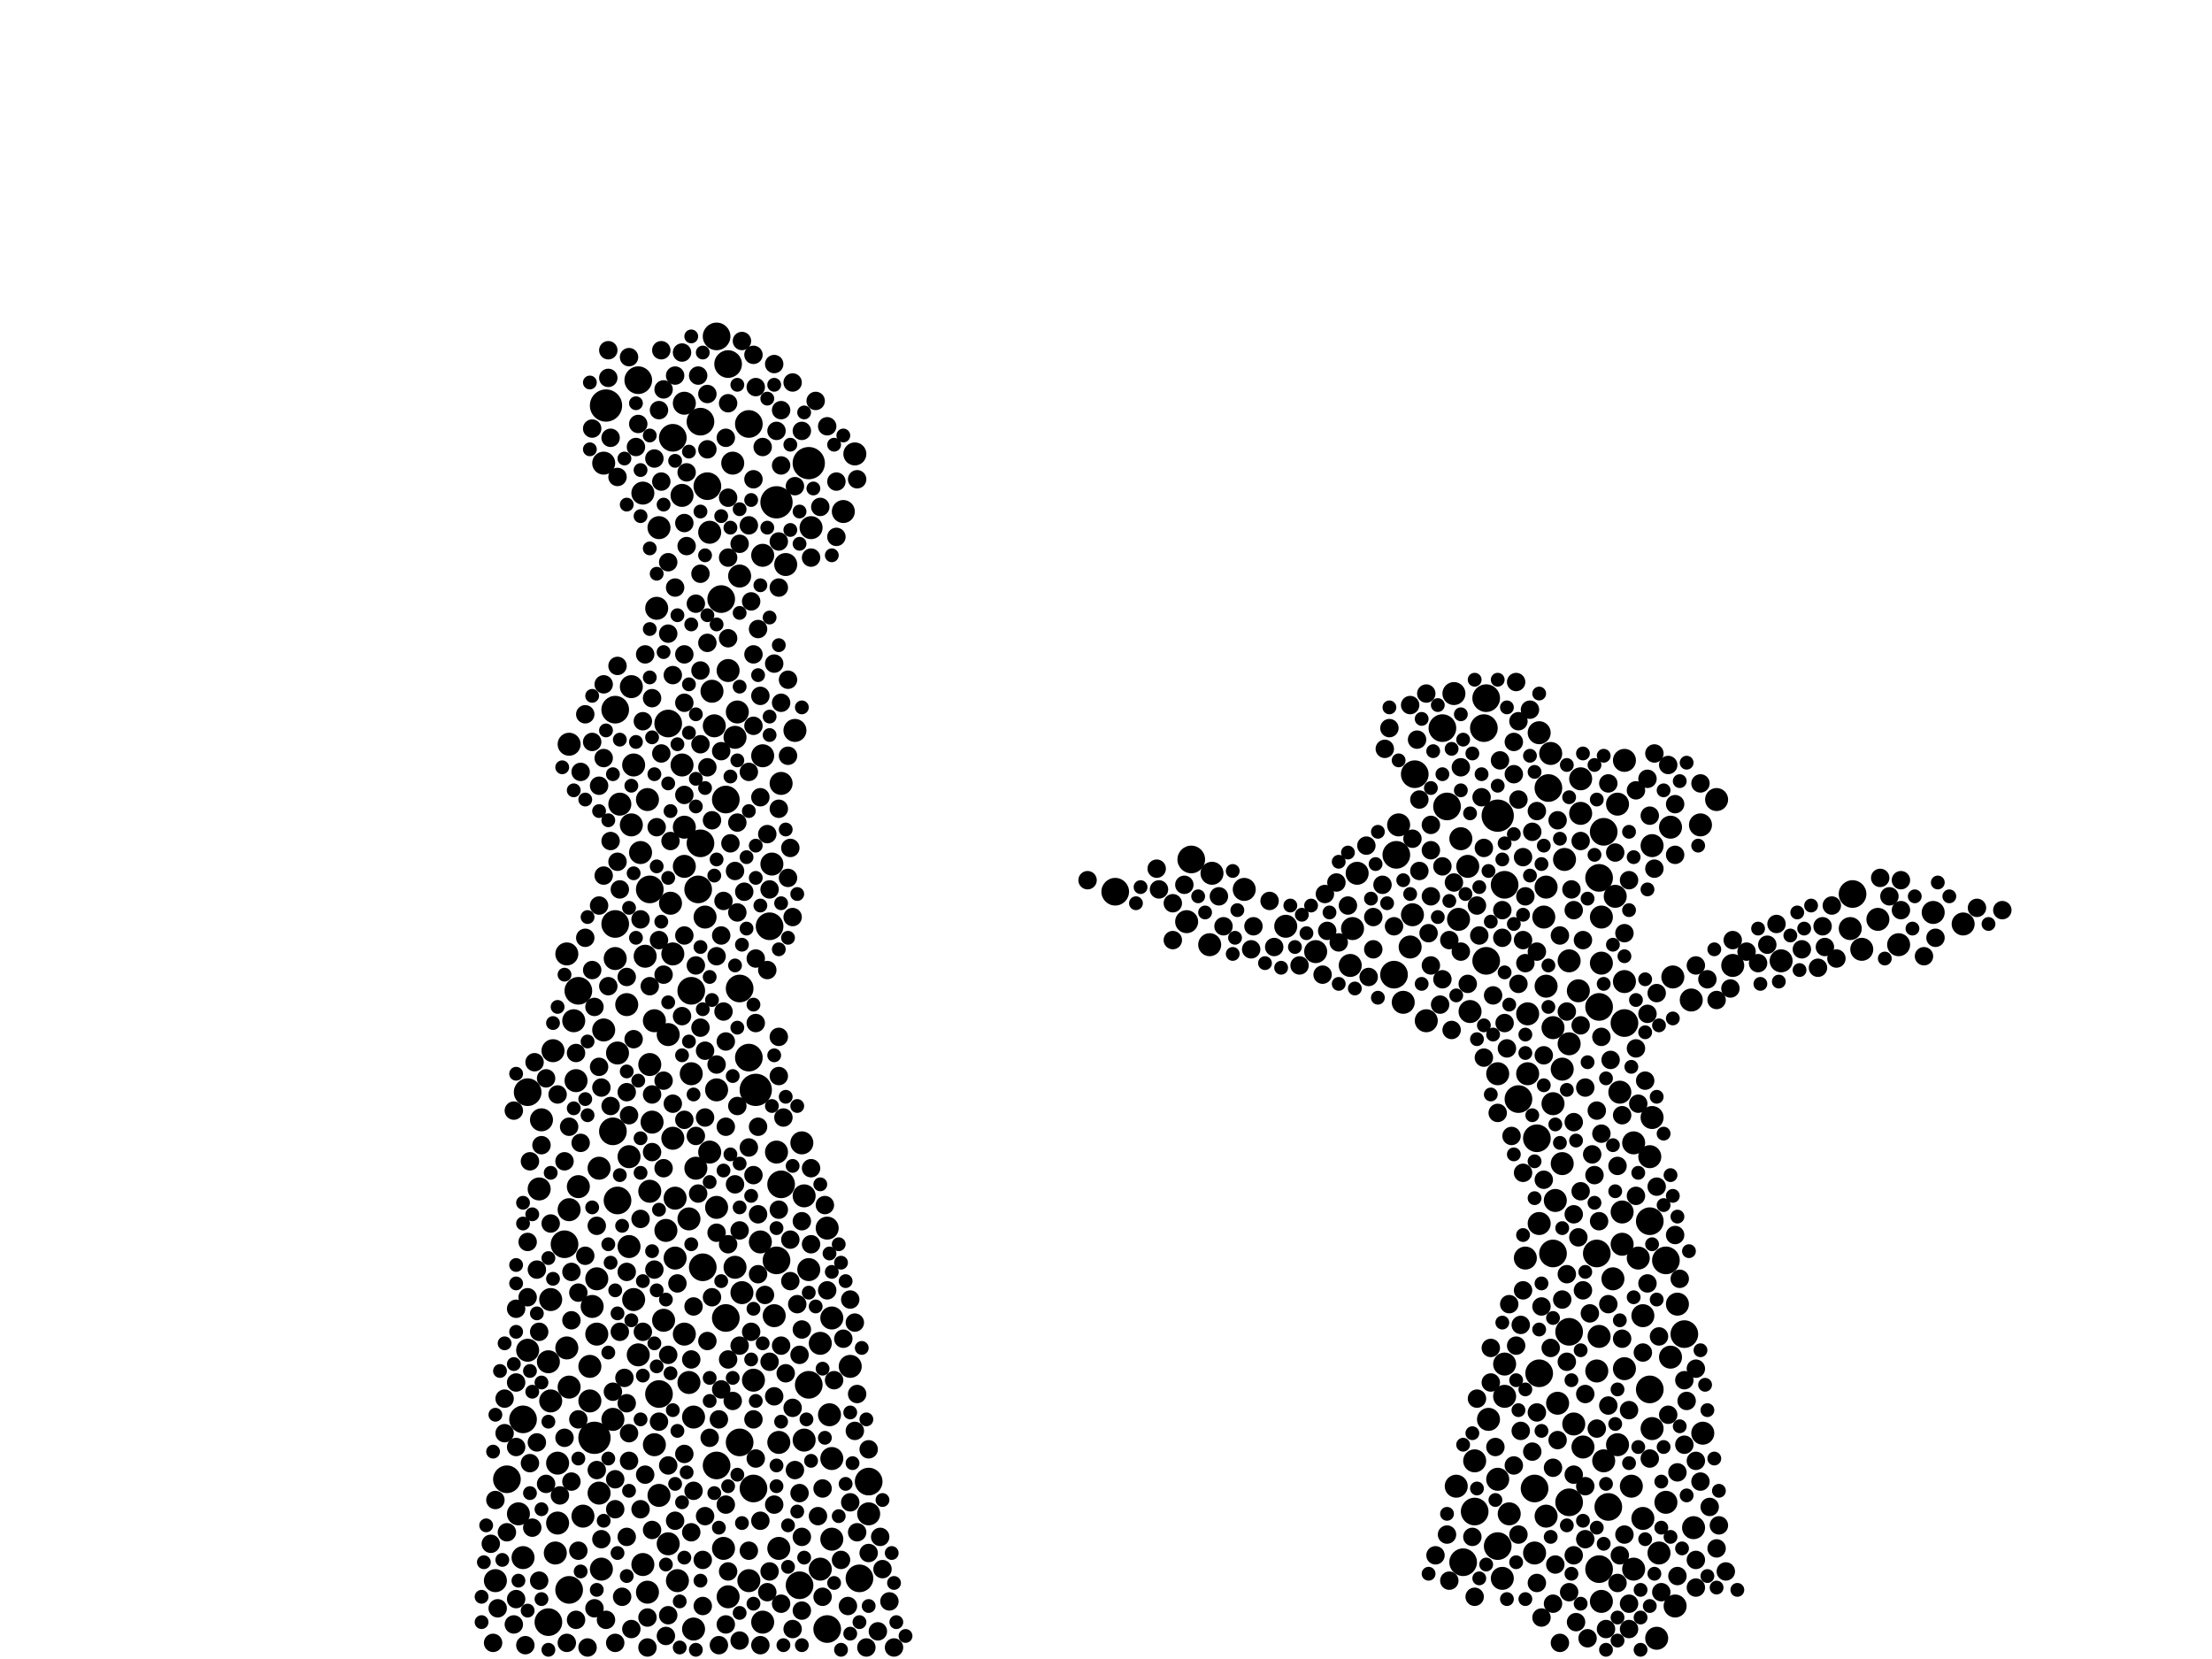 <?xml version="1.0" encoding="utf-8"?>
<svg xmlns="http://www.w3.org/2000/svg"
     xmlns:xlink="http://www.w3.org/1999/xlink" width="1920" height="1440" >

            <defs>
            <style type="text/css"><![CDATA[
circle {stroke: none;}
.c0 {fill: #000000;}
]]></style>
            </defs>
<rect x="0" y="0" width="1920" height="1440" fill="white"/>
<circle cx="1300" cy="708" r="14" class="c0"/>
<circle cx="674" cy="436" r="14" class="c0"/>
<circle cx="702" cy="402" r="14" class="c0"/>
<circle cx="516" cy="1248" r="14" class="c0"/>
<circle cx="526" cy="352" r="14" class="c0"/>
<circle cx="656" cy="946" r="14" class="c0"/>
<circle cx="1392" cy="722" r="12" class="c0"/>
<circle cx="630" cy="1144" r="12" class="c0"/>
<circle cx="1410" cy="888" r="12" class="c0"/>
<circle cx="440" cy="1284" r="12" class="c0"/>
<circle cx="622" cy="1272" r="12" class="c0"/>
<circle cx="534" cy="616" r="12" class="c0"/>
<circle cx="674" cy="1094" r="12" class="c0"/>
<circle cx="694" cy="1376" r="12" class="c0"/>
<circle cx="1270" cy="1356" r="12" class="c0"/>
<circle cx="608" cy="732" r="12" class="c0"/>
<circle cx="1432" cy="1060" r="12" class="c0"/>
<circle cx="702" cy="1202" r="12" class="c0"/>
<circle cx="494" cy="1380" r="12" class="c0"/>
<circle cx="626" cy="520" r="12" class="c0"/>
<circle cx="630" cy="694" r="12" class="c0"/>
<circle cx="554" cy="330" r="12" class="c0"/>
<circle cx="668" cy="804" r="12" class="c0"/>
<circle cx="1288" cy="632" r="12" class="c0"/>
<circle cx="476" cy="1408" r="12" class="c0"/>
<circle cx="678" cy="1028" r="12" class="c0"/>
<circle cx="458" cy="948" r="12" class="c0"/>
<circle cx="608" cy="366" r="12" class="c0"/>
<circle cx="572" cy="1210" r="12" class="c0"/>
<circle cx="1210" cy="846" r="12" class="c0"/>
<circle cx="1318" cy="954" r="12" class="c0"/>
<circle cx="454" cy="1232" r="12" class="c0"/>
<circle cx="746" cy="1370" r="12" class="c0"/>
<circle cx="534" cy="802" r="12" class="c0"/>
<circle cx="1290" cy="606" r="12" class="c0"/>
<circle cx="1388" cy="874" r="12" class="c0"/>
<circle cx="1228" cy="672" r="12" class="c0"/>
<circle cx="650" cy="918" r="12" class="c0"/>
<circle cx="1348" cy="1088" r="12" class="c0"/>
<circle cx="536" cy="1042" r="12" class="c0"/>
<circle cx="1462" cy="1158" r="12" class="c0"/>
<circle cx="1252" cy="632" r="12" class="c0"/>
<circle cx="1388" cy="1362" r="12" class="c0"/>
<circle cx="1388" cy="762" r="12" class="c0"/>
<circle cx="1300" cy="1342" r="12" class="c0"/>
<circle cx="642" cy="858" r="12" class="c0"/>
<circle cx="718" cy="1414" r="12" class="c0"/>
<circle cx="1290" cy="834" r="12" class="c0"/>
<circle cx="580" cy="628" r="12" class="c0"/>
<circle cx="490" cy="1080" r="12" class="c0"/>
<circle cx="1336" cy="1192" r="12" class="c0"/>
<circle cx="502" cy="860" r="12" class="c0"/>
<circle cx="1344" cy="684" r="12" class="c0"/>
<circle cx="1212" cy="742" r="12" class="c0"/>
<circle cx="1446" cy="1094" r="12" class="c0"/>
<circle cx="632" cy="316" r="12" class="c0"/>
<circle cx="1034" cy="746" r="12" class="c0"/>
<circle cx="1362" cy="1156" r="12" class="c0"/>
<circle cx="606" cy="772" r="12" class="c0"/>
<circle cx="564" cy="772" r="12" class="c0"/>
<circle cx="1432" cy="1206" r="12" class="c0"/>
<circle cx="1362" cy="1304" r="12" class="c0"/>
<circle cx="1280" cy="1312" r="12" class="c0"/>
<circle cx="614" cy="422" r="12" class="c0"/>
<circle cx="754" cy="1286" r="12" class="c0"/>
<circle cx="1334" cy="988" r="12" class="c0"/>
<circle cx="610" cy="1100" r="12" class="c0"/>
<circle cx="600" cy="860" r="12" class="c0"/>
<circle cx="1256" cy="700" r="12" class="c0"/>
<circle cx="1306" cy="768" r="12" class="c0"/>
<circle cx="968" cy="774" r="12" class="c0"/>
<circle cx="622" cy="292" r="12" class="c0"/>
<circle cx="1386" cy="1088" r="12" class="c0"/>
<circle cx="584" cy="380" r="12" class="c0"/>
<circle cx="532" cy="982" r="12" class="c0"/>
<circle cx="650" cy="368" r="12" class="c0"/>
<circle cx="1332" cy="1292" r="12" class="c0"/>
<circle cx="642" cy="1252" r="12" class="c0"/>
<circle cx="1396" cy="1308" r="12" class="c0"/>
<circle cx="654" cy="1292" r="12" class="c0"/>
<circle cx="1608" cy="776" r="12" class="c0"/>
<circle cx="1704" cy="802" r="10" class="c0"/>
<circle cx="1410" cy="1188" r="10" class="c0"/>
<circle cx="482" cy="1348" r="10" class="c0"/>
<circle cx="1388" cy="1160" r="10" class="c0"/>
<circle cx="1404" cy="1254" r="10" class="c0"/>
<circle cx="638" cy="640" r="10" class="c0"/>
<circle cx="568" cy="886" r="10" class="c0"/>
<circle cx="1142" cy="826" r="10" class="c0"/>
<circle cx="1386" cy="1190" r="10" class="c0"/>
<circle cx="544" cy="872" r="10" class="c0"/>
<circle cx="570" cy="528" r="10" class="c0"/>
<circle cx="1310" cy="1314" r="10" class="c0"/>
<circle cx="520" cy="1014" r="10" class="c0"/>
<circle cx="584" cy="988" r="10" class="c0"/>
<circle cx="732" cy="444" r="10" class="c0"/>
<circle cx="1280" cy="1268" r="10" class="c0"/>
<circle cx="548" cy="596" r="10" class="c0"/>
<circle cx="632" cy="1386" r="10" class="c0"/>
<circle cx="1116" cy="804" r="10" class="c0"/>
<circle cx="722" cy="1144" r="10" class="c0"/>
<circle cx="1342" cy="856" r="10" class="c0"/>
<circle cx="640" cy="618" r="10" class="c0"/>
<circle cx="1370" cy="860" r="10" class="c0"/>
<circle cx="638" cy="1100" r="10" class="c0"/>
<circle cx="1446" cy="1304" r="10" class="c0"/>
<circle cx="1352" cy="1218" r="10" class="c0"/>
<circle cx="1434" cy="1240" r="10" class="c0"/>
<circle cx="512" cy="1216" r="10" class="c0"/>
<circle cx="1490" cy="694" r="10" class="c0"/>
<circle cx="1300" cy="932" r="10" class="c0"/>
<circle cx="1648" cy="820" r="10" class="c0"/>
<circle cx="1174" cy="806" r="10" class="c0"/>
<circle cx="1172" cy="838" r="10" class="c0"/>
<circle cx="1292" cy="1232" r="10" class="c0"/>
<circle cx="454" cy="1352" r="10" class="c0"/>
<circle cx="494" cy="646" r="10" class="c0"/>
<circle cx="1434" cy="970" r="10" class="c0"/>
<circle cx="674" cy="1000" r="10" class="c0"/>
<circle cx="548" cy="716" r="10" class="c0"/>
<circle cx="742" cy="394" r="10" class="c0"/>
<circle cx="1348" cy="958" r="10" class="c0"/>
<circle cx="720" cy="1228" r="10" class="c0"/>
<circle cx="598" cy="1200" r="10" class="c0"/>
<circle cx="598" cy="1058" r="10" class="c0"/>
<circle cx="532" cy="1232" r="10" class="c0"/>
<circle cx="1390" cy="796" r="10" class="c0"/>
<circle cx="522" cy="1362" r="10" class="c0"/>
<circle cx="1504" cy="838" r="10" class="c0"/>
<circle cx="1434" cy="734" r="10" class="c0"/>
<circle cx="580" cy="1340" r="10" class="c0"/>
<circle cx="712" cy="1362" r="10" class="c0"/>
<circle cx="580" cy="898" r="10" class="c0"/>
<circle cx="1030" cy="800" r="10" class="c0"/>
<circle cx="1362" cy="906" r="10" class="c0"/>
<circle cx="704" cy="458" r="10" class="c0"/>
<circle cx="612" cy="796" r="10" class="c0"/>
<circle cx="1342" cy="1316" r="10" class="c0"/>
<circle cx="1274" cy="752" r="10" class="c0"/>
<circle cx="1214" cy="716" r="10" class="c0"/>
<circle cx="468" cy="1032" r="10" class="c0"/>
<circle cx="554" cy="1176" r="10" class="c0"/>
<circle cx="1422" cy="1092" r="10" class="c0"/>
<circle cx="1372" cy="676" r="10" class="c0"/>
<circle cx="536" cy="914" r="10" class="c0"/>
<circle cx="1616" cy="824" r="10" class="c0"/>
<circle cx="498" cy="886" r="10" class="c0"/>
<circle cx="632" cy="582" r="10" class="c0"/>
<circle cx="562" cy="1382" r="10" class="c0"/>
<circle cx="1238" cy="886" r="10" class="c0"/>
<circle cx="560" cy="830" r="10" class="c0"/>
<circle cx="602" cy="1230" r="10" class="c0"/>
<circle cx="558" cy="428" r="10" class="c0"/>
<circle cx="546" cy="1082" r="10" class="c0"/>
<circle cx="1418" cy="1362" r="10" class="c0"/>
<circle cx="1418" cy="992" r="10" class="c0"/>
<circle cx="478" cy="1128" r="10" class="c0"/>
<circle cx="670" cy="750" r="10" class="c0"/>
<circle cx="712" cy="1166" r="10" class="c0"/>
<circle cx="476" cy="1182" r="10" class="c0"/>
<circle cx="524" cy="402" r="10" class="c0"/>
<circle cx="458" cy="1172" r="10" class="c0"/>
<circle cx="1268" cy="728" r="10" class="c0"/>
<circle cx="1678" cy="792" r="10" class="c0"/>
<circle cx="1178" cy="758" r="10" class="c0"/>
<circle cx="534" cy="832" r="10" class="c0"/>
<circle cx="470" cy="972" r="10" class="c0"/>
<circle cx="1372" cy="706" r="10" class="c0"/>
<circle cx="698" cy="1250" r="10" class="c0"/>
<circle cx="738" cy="1186" r="10" class="c0"/>
<circle cx="644" cy="1122" r="10" class="c0"/>
<circle cx="1440" cy="1348" r="10" class="c0"/>
<circle cx="600" cy="932" r="10" class="c0"/>
<circle cx="1358" cy="746" r="10" class="c0"/>
<circle cx="1300" cy="1284" r="10" class="c0"/>
<circle cx="620" cy="630" r="10" class="c0"/>
<circle cx="594" cy="350" r="10" class="c0"/>
<circle cx="572" cy="458" r="10" class="c0"/>
<circle cx="1266" cy="798" r="10" class="c0"/>
<circle cx="1346" cy="654" r="10" class="c0"/>
<circle cx="1402" cy="778" r="10" class="c0"/>
<circle cx="1362" cy="834" r="10" class="c0"/>
<circle cx="1348" cy="892" r="10" class="c0"/>
<circle cx="1450" cy="1178" r="10" class="c0"/>
<circle cx="616" cy="1000" r="10" class="c0"/>
<circle cx="1408" cy="1080" r="10" class="c0"/>
<circle cx="1340" cy="796" r="10" class="c0"/>
<circle cx="642" cy="500" r="10" class="c0"/>
<circle cx="1226" cy="794" r="10" class="c0"/>
<circle cx="1546" cy="834" r="10" class="c0"/>
<circle cx="1050" cy="820" r="10" class="c0"/>
<circle cx="520" cy="1296" r="10" class="c0"/>
<circle cx="718" cy="1066" r="10" class="c0"/>
<circle cx="484" cy="1270" r="10" class="c0"/>
<circle cx="506" cy="1316" r="10" class="c0"/>
<circle cx="1408" cy="1052" r="10" class="c0"/>
<circle cx="1438" cy="1422" r="10" class="c0"/>
<circle cx="524" cy="894" r="10" class="c0"/>
<circle cx="1342" cy="770" r="10" class="c0"/>
<circle cx="662" cy="1408" r="10" class="c0"/>
<circle cx="604" cy="1014" r="10" class="c0"/>
<circle cx="1630" cy="798" r="10" class="c0"/>
<circle cx="594" cy="718" r="10" class="c0"/>
<circle cx="588" cy="1372" r="10" class="c0"/>
<circle cx="622" cy="1048" r="10" class="c0"/>
<circle cx="702" cy="1102" r="10" class="c0"/>
<circle cx="568" cy="1254" r="10" class="c0"/>
<circle cx="1332" cy="1348" r="10" class="c0"/>
<circle cx="1452" cy="848" r="10" class="c0"/>
<circle cx="1324" cy="1092" r="10" class="c0"/>
<circle cx="628" cy="1344" r="10" class="c0"/>
<circle cx="1470" cy="1326" r="10" class="c0"/>
<circle cx="654" cy="1198" r="10" class="c0"/>
<circle cx="1218" cy="870" r="10" class="c0"/>
<circle cx="1336" cy="636" r="10" class="c0"/>
<circle cx="662" cy="482" r="10" class="c0"/>
<circle cx="592" cy="664" r="10" class="c0"/>
<circle cx="586" cy="1092" r="10" class="c0"/>
<circle cx="1406" cy="948" r="10" class="c0"/>
<circle cx="556" cy="740" r="10" class="c0"/>
<circle cx="602" cy="1414" r="10" class="c0"/>
<circle cx="1390" cy="836" r="10" class="c0"/>
<circle cx="1454" cy="1394" r="10" class="c0"/>
<circle cx="698" cy="1038" r="10" class="c0"/>
<circle cx="1262" cy="602" r="10" class="c0"/>
<circle cx="1606" cy="806" r="10" class="c0"/>
<circle cx="546" cy="1004" r="10" class="c0"/>
<circle cx="678" cy="680" r="10" class="c0"/>
<circle cx="1080" cy="772" r="10" class="c0"/>
<circle cx="564" cy="1034" r="10" class="c0"/>
<circle cx="636" cy="402" r="10" class="c0"/>
<circle cx="1392" cy="1268" r="10" class="c0"/>
<circle cx="1468" cy="868" r="10" class="c0"/>
<circle cx="1306" cy="1184" r="10" class="c0"/>
<circle cx="550" cy="1128" r="10" class="c0"/>
<circle cx="1426" cy="1318" r="10" class="c0"/>
<circle cx="1450" cy="718" r="10" class="c0"/>
<circle cx="502" cy="1030" r="10" class="c0"/>
<circle cx="662" cy="656" r="10" class="c0"/>
<circle cx="1306" cy="1212" r="10" class="c0"/>
<circle cx="616" cy="462" r="10" class="c0"/>
<circle cx="618" cy="600" r="10" class="c0"/>
<circle cx="430" cy="1372" r="10" class="c0"/>
<circle cx="576" cy="1146" r="10" class="c0"/>
<circle cx="518" cy="1158" r="10" class="c0"/>
<circle cx="518" cy="1110" r="10" class="c0"/>
<circle cx="500" cy="938" r="10" class="c0"/>
<circle cx="492" cy="1170" r="10" class="c0"/>
<circle cx="572" cy="1298" r="10" class="c0"/>
<circle cx="594" cy="752" r="10" class="c0"/>
<circle cx="1304" cy="1370" r="10" class="c0"/>
<circle cx="676" cy="1252" r="10" class="c0"/>
<circle cx="1404" cy="698" r="10" class="c0"/>
<circle cx="1356" cy="928" r="10" class="c0"/>
<circle cx="676" cy="1344" r="10" class="c0"/>
<circle cx="1224" cy="822" r="10" class="c0"/>
<circle cx="1356" cy="1010" r="10" class="c0"/>
<circle cx="650" cy="1372" r="10" class="c0"/>
<circle cx="478" cy="1216" r="10" class="c0"/>
<circle cx="1410" cy="852" r="10" class="c0"/>
<circle cx="1366" cy="1236" r="10" class="c0"/>
<circle cx="1326" cy="880" r="10" class="c0"/>
<circle cx="1390" cy="1390" r="10" class="c0"/>
<circle cx="512" cy="1186" r="10" class="c0"/>
<circle cx="592" cy="430" r="10" class="c0"/>
<circle cx="494" cy="1204" r="10" class="c0"/>
<circle cx="1478" cy="1244" r="10" class="c0"/>
<circle cx="1350" cy="1042" r="10" class="c0"/>
<circle cx="564" cy="924" r="10" class="c0"/>
<circle cx="1264" cy="1290" r="10" class="c0"/>
<circle cx="1276" cy="878" r="10" class="c0"/>
<circle cx="660" cy="1078" r="10" class="c0"/>
<circle cx="1336" cy="1062" r="10" class="c0"/>
<circle cx="722" cy="1336" r="10" class="c0"/>
<circle cx="1326" cy="932" r="10" class="c0"/>
<circle cx="1400" cy="1110" r="10" class="c0"/>
<circle cx="582" cy="784" r="10" class="c0"/>
<circle cx="622" cy="946" r="10" class="c0"/>
<circle cx="594" cy="1158" r="10" class="c0"/>
<circle cx="450" cy="1314" r="10" class="c0"/>
<circle cx="1426" cy="1142" r="10" class="c0"/>
<circle cx="584" cy="828" r="10" class="c0"/>
<circle cx="562" cy="694" r="10" class="c0"/>
<circle cx="696" cy="992" r="10" class="c0"/>
<circle cx="492" cy="828" r="10" class="c0"/>
<circle cx="1476" cy="716" r="10" class="c0"/>
<circle cx="754" cy="1314" r="10" class="c0"/>
<circle cx="1410" cy="660" r="10" class="c0"/>
<circle cx="1052" cy="758" r="10" class="c0"/>
<circle cx="690" cy="634" r="10" class="c0"/>
<circle cx="682" cy="490" r="10" class="c0"/>
<circle cx="1456" cy="1132" r="10" class="c0"/>
<circle cx="722" cy="1266" r="10" class="c0"/>
<circle cx="514" cy="1134" r="10" class="c0"/>
<circle cx="1416" cy="1290" r="10" class="c0"/>
<circle cx="1432" cy="1004" r="10" class="c0"/>
<circle cx="1374" cy="1256" r="10" class="c0"/>
<circle cx="480" cy="912" r="10" class="c0"/>
<circle cx="566" cy="974" r="10" class="c0"/>
<circle cx="484" cy="1322" r="10" class="c0"/>
<circle cx="494" cy="1050" r="10" class="c0"/>
<circle cx="558" cy="1358" r="10" class="c0"/>
<circle cx="550" cy="664" r="10" class="c0"/>
<circle cx="538" cy="698" r="10" class="c0"/>
<circle cx="586" cy="1040" r="10" class="c0"/>
<circle cx="578" cy="1068" r="10" class="c0"/>
<circle cx="672" cy="1142" r="10" class="c0"/>
<circle cx="668" cy="1182" r="8" class="c0"/>
<circle cx="738" cy="1304" r="8" class="c0"/>
<circle cx="776" cy="1430" r="8" class="c0"/>
<circle cx="630" cy="1410" r="8" class="c0"/>
<circle cx="594" cy="690" r="8" class="c0"/>
<circle cx="1396" cy="680" r="8" class="c0"/>
<circle cx="546" cy="1268" r="8" class="c0"/>
<circle cx="1382" cy="1002" r="8" class="c0"/>
<circle cx="638" cy="756" r="8" class="c0"/>
<circle cx="1062" cy="804" r="8" class="c0"/>
<circle cx="1252" cy="850" r="8" class="c0"/>
<circle cx="1322" cy="744" r="8" class="c0"/>
<circle cx="524" cy="760" r="8" class="c0"/>
<circle cx="1448" cy="664" r="8" class="c0"/>
<circle cx="544" cy="1334" r="8" class="c0"/>
<circle cx="626" cy="812" r="8" class="c0"/>
<circle cx="736" cy="1394" r="8" class="c0"/>
<circle cx="1352" cy="712" r="8" class="c0"/>
<circle cx="1396" cy="1132" r="8" class="c0"/>
<circle cx="534" cy="1426" r="8" class="c0"/>
<circle cx="1366" cy="974" r="8" class="c0"/>
<circle cx="1334" cy="826" r="8" class="c0"/>
<circle cx="1404" cy="1012" r="8" class="c0"/>
<circle cx="580" cy="1272" r="8" class="c0"/>
<circle cx="1376" cy="944" r="8" class="c0"/>
<circle cx="690" cy="1276" r="8" class="c0"/>
<circle cx="1432" cy="708" r="8" class="c0"/>
<circle cx="688" cy="796" r="8" class="c0"/>
<circle cx="514" cy="842" r="8" class="c0"/>
<circle cx="1006" cy="772" r="8" class="c0"/>
<circle cx="520" cy="682" r="8" class="c0"/>
<circle cx="766" cy="1362" r="8" class="c0"/>
<circle cx="622" cy="924" r="8" class="c0"/>
<circle cx="660" cy="604" r="8" class="c0"/>
<circle cx="600" cy="1330" r="8" class="c0"/>
<circle cx="516" cy="1396" r="8" class="c0"/>
<circle cx="692" cy="1132" r="8" class="c0"/>
<circle cx="530" cy="730" r="8" class="c0"/>
<circle cx="566" cy="1000" r="8" class="c0"/>
<circle cx="1320" cy="1150" r="8" class="c0"/>
<circle cx="686" cy="1076" r="8" class="c0"/>
<circle cx="1378" cy="1422" r="8" class="c0"/>
<circle cx="1028" cy="768" r="8" class="c0"/>
<circle cx="654" cy="568" r="8" class="c0"/>
<circle cx="662" cy="388" r="8" class="c0"/>
<circle cx="718" cy="1120" r="8" class="c0"/>
<circle cx="568" cy="1102" r="8" class="c0"/>
<circle cx="1230" cy="642" r="8" class="c0"/>
<circle cx="1162" cy="818" r="8" class="c0"/>
<circle cx="622" cy="1070" r="8" class="c0"/>
<circle cx="1316" cy="592" r="8" class="c0"/>
<circle cx="1394" cy="1414" r="8" class="c0"/>
<circle cx="448" cy="1136" r="8" class="c0"/>
<circle cx="1338" cy="1134" r="8" class="c0"/>
<circle cx="1396" cy="1220" r="8" class="c0"/>
<circle cx="1408" cy="1162" r="8" class="c0"/>
<circle cx="534" cy="1310" r="8" class="c0"/>
<circle cx="1306" cy="888" r="8" class="c0"/>
<circle cx="1430" cy="1114" r="8" class="c0"/>
<circle cx="1414" cy="1392" r="8" class="c0"/>
<circle cx="688" cy="1414" r="8" class="c0"/>
<circle cx="762" cy="1416" r="8" class="c0"/>
<circle cx="1670" cy="830" r="8" class="c0"/>
<circle cx="652" cy="1156" r="8" class="c0"/>
<circle cx="524" cy="658" r="8" class="c0"/>
<circle cx="1314" cy="644" r="8" class="c0"/>
<circle cx="544" cy="1104" r="8" class="c0"/>
<circle cx="1454" cy="698" r="8" class="c0"/>
<circle cx="1414" cy="764" r="8" class="c0"/>
<circle cx="1454" cy="1072" r="8" class="c0"/>
<circle cx="630" cy="978" r="8" class="c0"/>
<circle cx="764" cy="1334" r="8" class="c0"/>
<circle cx="1316" cy="1168" r="8" class="c0"/>
<circle cx="508" cy="814" r="8" class="c0"/>
<circle cx="684" cy="590" r="8" class="c0"/>
<circle cx="458" cy="1126" r="8" class="c0"/>
<circle cx="496" cy="1286" r="8" class="c0"/>
<circle cx="560" cy="568" r="8" class="c0"/>
<circle cx="1330" cy="722" r="8" class="c0"/>
<circle cx="580" cy="1402" r="8" class="c0"/>
<circle cx="496" cy="1146" r="8" class="c0"/>
<circle cx="652" cy="522" r="8" class="c0"/>
<circle cx="1398" cy="920" r="8" class="c0"/>
<circle cx="614" cy="666" r="8" class="c0"/>
<circle cx="578" cy="1420" r="8" class="c0"/>
<circle cx="678" cy="356" r="8" class="c0"/>
<circle cx="1318" cy="626" r="8" class="c0"/>
<circle cx="490" cy="1008" r="8" class="c0"/>
<circle cx="1406" cy="1350" r="8" class="c0"/>
<circle cx="656" cy="888" r="8" class="c0"/>
<circle cx="630" cy="904" r="8" class="c0"/>
<circle cx="666" cy="724" r="8" class="c0"/>
<circle cx="1150" cy="776" r="8" class="c0"/>
<circle cx="1318" cy="854" r="8" class="c0"/>
<circle cx="1366" cy="790" r="8" class="c0"/>
<circle cx="1498" cy="1364" r="8" class="c0"/>
<circle cx="650" cy="456" r="8" class="c0"/>
<circle cx="1462" cy="1254" r="8" class="c0"/>
<circle cx="558" cy="626" r="8" class="c0"/>
<circle cx="530" cy="380" r="8" class="c0"/>
<circle cx="1420" cy="910" r="8" class="c0"/>
<circle cx="632" cy="484" r="8" class="c0"/>
<circle cx="1436" cy="754" r="8" class="c0"/>
<circle cx="676" cy="1050" r="8" class="c0"/>
<circle cx="1430" cy="880" r="8" class="c0"/>
<circle cx="494" cy="978" r="8" class="c0"/>
<circle cx="568" cy="398" r="8" class="c0"/>
<circle cx="558" cy="1156" r="8" class="c0"/>
<circle cx="602" cy="1294" r="8" class="c0"/>
<circle cx="510" cy="1430" r="8" class="c0"/>
<circle cx="1476" cy="1286" r="8" class="c0"/>
<circle cx="1410" cy="810" r="8" class="c0"/>
<circle cx="1350" cy="1358" r="8" class="c0"/>
<circle cx="544" cy="1218" r="8" class="c0"/>
<circle cx="1432" cy="1266" r="8" class="c0"/>
<circle cx="1472" cy="838" r="8" class="c0"/>
<circle cx="1356" cy="1128" r="8" class="c0"/>
<circle cx="1472" cy="1378" r="8" class="c0"/>
<circle cx="1188" cy="848" r="8" class="c0"/>
<circle cx="1408" cy="968" r="8" class="c0"/>
<circle cx="696" cy="1154" r="8" class="c0"/>
<circle cx="604" cy="524" r="8" class="c0"/>
<circle cx="1366" cy="1280" r="8" class="c0"/>
<circle cx="1376" cy="1336" r="8" class="c0"/>
<circle cx="668" cy="1364" r="8" class="c0"/>
<circle cx="626" cy="1206" r="8" class="c0"/>
<circle cx="1260" cy="894" r="8" class="c0"/>
<circle cx="710" cy="1316" r="8" class="c0"/>
<circle cx="1360" cy="1182" r="8" class="c0"/>
<circle cx="596" cy="474" r="8" class="c0"/>
<circle cx="1224" cy="612" r="8" class="c0"/>
<circle cx="608" cy="892" r="8" class="c0"/>
<circle cx="1362" cy="1382" r="8" class="c0"/>
<circle cx="500" cy="914" r="8" class="c0"/>
<circle cx="1526" cy="836" r="8" class="c0"/>
<circle cx="508" cy="1090" r="8" class="c0"/>
<circle cx="572" cy="1234" r="8" class="c0"/>
<circle cx="438" cy="1214" r="8" class="c0"/>
<circle cx="1346" cy="1170" r="8" class="c0"/>
<circle cx="574" cy="304" r="8" class="c0"/>
<circle cx="1314" cy="1272" r="8" class="c0"/>
<circle cx="614" cy="342" r="8" class="c0"/>
<circle cx="478" cy="1062" r="8" class="c0"/>
<circle cx="1268" cy="666" r="8" class="c0"/>
<circle cx="658" cy="1054" r="8" class="c0"/>
<circle cx="772" cy="1390" r="8" class="c0"/>
<circle cx="1372" cy="730" r="8" class="c0"/>
<circle cx="1200" cy="768" r="8" class="c0"/>
<circle cx="1286" cy="692" r="8" class="c0"/>
<circle cx="634" cy="732" r="8" class="c0"/>
<circle cx="1278" cy="1334" r="8" class="c0"/>
<circle cx="1438" cy="1030" r="8" class="c0"/>
<circle cx="542" cy="1196" r="8" class="c0"/>
<circle cx="1354" cy="1426" r="8" class="c0"/>
<circle cx="696" cy="374" r="8" class="c0"/>
<circle cx="490" cy="1248" r="8" class="c0"/>
<circle cx="1256" cy="1332" r="8" class="c0"/>
<circle cx="704" cy="1014" r="8" class="c0"/>
<circle cx="624" cy="1428" r="8" class="c0"/>
<circle cx="672" cy="1212" r="8" class="c0"/>
<circle cx="618" cy="712" r="8" class="c0"/>
<circle cx="1384" cy="1020" r="8" class="c0"/>
<circle cx="538" cy="1156" r="8" class="c0"/>
<circle cx="1192" cy="796" r="8" class="c0"/>
<circle cx="632" cy="1180" r="8" class="c0"/>
<circle cx="1232" cy="694" r="8" class="c0"/>
<circle cx="744" cy="1330" r="8" class="c0"/>
<circle cx="1348" cy="1274" r="8" class="c0"/>
<circle cx="1128" cy="838" r="8" class="c0"/>
<circle cx="1202" cy="650" r="8" class="c0"/>
<circle cx="594" cy="610" r="8" class="c0"/>
<circle cx="552" cy="388" r="8" class="c0"/>
<circle cx="474" cy="1288" r="8" class="c0"/>
<circle cx="528" cy="328" r="8" class="c0"/>
<circle cx="432" cy="1396" r="8" class="c0"/>
<circle cx="1088" cy="804" r="8" class="c0"/>
<circle cx="650" cy="996" r="8" class="c0"/>
<circle cx="1300" cy="966" r="8" class="c0"/>
<circle cx="638" cy="1028" r="8" class="c0"/>
<circle cx="656" cy="336" r="8" class="c0"/>
<circle cx="562" cy="1404" r="8" class="c0"/>
<circle cx="594" cy="1262" r="8" class="c0"/>
<circle cx="1242" cy="738" r="8" class="c0"/>
<circle cx="660" cy="1320" r="8" class="c0"/>
<circle cx="1436" cy="654" r="8" class="c0"/>
<circle cx="752" cy="1430" r="8" class="c0"/>
<circle cx="712" cy="440" r="8" class="c0"/>
<circle cx="600" cy="1180" r="8" class="c0"/>
<circle cx="726" cy="466" r="8" class="c0"/>
<circle cx="694" cy="1296" r="8" class="c0"/>
<circle cx="1304" cy="814" r="8" class="c0"/>
<circle cx="566" cy="606" r="8" class="c0"/>
<circle cx="1462" cy="1198" r="8" class="c0"/>
<circle cx="1186" cy="734" r="8" class="c0"/>
<circle cx="744" cy="1210" r="8" class="c0"/>
<circle cx="690" cy="422" r="8" class="c0"/>
<circle cx="640" cy="792" r="8" class="c0"/>
<circle cx="1338" cy="1404" r="8" class="c0"/>
<circle cx="540" cy="1386" r="8" class="c0"/>
<circle cx="556" cy="1058" r="8" class="c0"/>
<circle cx="596" cy="410" r="8" class="c0"/>
<circle cx="502" cy="1122" r="8" class="c0"/>
<circle cx="1632" cy="762" r="8" class="c0"/>
<circle cx="584" cy="586" r="8" class="c0"/>
<circle cx="440" cy="1330" r="8" class="c0"/>
<circle cx="1160" cy="766" r="8" class="c0"/>
<circle cx="630" cy="1306" r="8" class="c0"/>
<circle cx="522" cy="944" r="8" class="c0"/>
<circle cx="1354" cy="812" r="8" class="c0"/>
<circle cx="428" cy="1426" r="8" class="c0"/>
<circle cx="1210" cy="804" r="8" class="c0"/>
<circle cx="538" cy="772" r="8" class="c0"/>
<circle cx="614" cy="558" r="8" class="c0"/>
<circle cx="714" cy="1292" r="8" class="c0"/>
<circle cx="572" cy="816" r="8" class="c0"/>
<circle cx="628" cy="878" r="8" class="c0"/>
<circle cx="640" cy="714" r="8" class="c0"/>
<circle cx="508" cy="620" r="8" class="c0"/>
<circle cx="1582" cy="804" r="8" class="c0"/>
<circle cx="1594" cy="832" r="8" class="c0"/>
<circle cx="1366" cy="1054" r="8" class="c0"/>
<circle cx="1340" cy="1024" r="8" class="c0"/>
<circle cx="1322" cy="816" r="8" class="c0"/>
<circle cx="1302" cy="660" r="8" class="c0"/>
<circle cx="1376" cy="1210" r="8" class="c0"/>
<circle cx="582" cy="730" r="8" class="c0"/>
<circle cx="1390" cy="900" r="8" class="c0"/>
<circle cx="1476" cy="680" r="8" class="c0"/>
<circle cx="470" cy="994" r="8" class="c0"/>
<circle cx="570" cy="718" r="8" class="c0"/>
<circle cx="1288" cy="918" r="8" class="c0"/>
<circle cx="1242" cy="778" r="8" class="c0"/>
<circle cx="606" cy="326" r="8" class="c0"/>
<circle cx="448" cy="1200" r="8" class="c0"/>
<circle cx="654" cy="1232" r="8" class="c0"/>
<circle cx="718" cy="370" r="8" class="c0"/>
<circle cx="704" cy="1080" r="8" class="c0"/>
<circle cx="1372" cy="1034" r="8" class="c0"/>
<circle cx="754" cy="1258" r="8" class="c0"/>
<circle cx="1542" cy="802" r="8" class="c0"/>
<circle cx="732" cy="1162" r="8" class="c0"/>
<circle cx="622" cy="830" r="8" class="c0"/>
<circle cx="632" cy="1080" r="8" class="c0"/>
<circle cx="500" cy="1406" r="8" class="c0"/>
<circle cx="448" cy="1388" r="8" class="c0"/>
<circle cx="668" cy="772" r="8" class="c0"/>
<circle cx="1410" cy="1332" r="8" class="c0"/>
<circle cx="1294" cy="1170" r="8" class="c0"/>
<circle cx="1430" cy="676" r="8" class="c0"/>
<circle cx="1650" cy="790" r="8" class="c0"/>
<circle cx="1442" cy="1382" r="8" class="c0"/>
<circle cx="726" cy="418" r="8" class="c0"/>
<circle cx="606" cy="1036" r="8" class="c0"/>
<circle cx="430" cy="1302" r="8" class="c0"/>
<circle cx="1250" cy="872" r="8" class="c0"/>
<circle cx="448" cy="1256" r="8" class="c0"/>
<circle cx="676" cy="900" r="8" class="c0"/>
<circle cx="502" cy="1346" r="8" class="c0"/>
<circle cx="564" cy="856" r="8" class="c0"/>
<circle cx="688" cy="332" r="8" class="c0"/>
<circle cx="1516" cy="826" r="8" class="c0"/>
<circle cx="704" cy="484" r="8" class="c0"/>
<circle cx="1404" cy="1374" r="8" class="c0"/>
<circle cx="686" cy="736" r="8" class="c0"/>
<circle cx="468" cy="1372" r="8" class="c0"/>
<circle cx="1252" cy="752" r="8" class="c0"/>
<circle cx="536" cy="748" r="8" class="c0"/>
<circle cx="1240" cy="810" r="8" class="c0"/>
<circle cx="594" cy="568" r="8" class="c0"/>
<circle cx="580" cy="550" r="8" class="c0"/>
<circle cx="632" cy="432" r="8" class="c0"/>
<circle cx="1058" cy="778" r="8" class="c0"/>
<circle cx="1440" cy="1160" r="8" class="c0"/>
<circle cx="1106" cy="822" r="8" class="c0"/>
<circle cx="1414" cy="1224" r="8" class="c0"/>
<circle cx="610" cy="1394" r="8" class="c0"/>
<circle cx="1448" cy="1228" r="8" class="c0"/>
<circle cx="1372" cy="890" r="8" class="c0"/>
<circle cx="626" cy="652" r="8" class="c0"/>
<circle cx="586" cy="1320" r="8" class="c0"/>
<circle cx="664" cy="1124" r="8" class="c0"/>
<circle cx="572" cy="356" r="8" class="c0"/>
<circle cx="1402" cy="740" r="8" class="c0"/>
<circle cx="594" cy="454" r="8" class="c0"/>
<circle cx="1322" cy="1018" r="8" class="c0"/>
<circle cx="1360" cy="1106" r="8" class="c0"/>
<circle cx="1388" cy="1060" r="8" class="c0"/>
<circle cx="1414" cy="1414" r="8" class="c0"/>
<circle cx="742" cy="1242" r="8" class="c0"/>
<circle cx="576" cy="1014" r="8" class="c0"/>
<circle cx="458" cy="1078" r="8" class="c0"/>
<circle cx="680" cy="970" r="8" class="c0"/>
<circle cx="588" cy="1114" r="8" class="c0"/>
<circle cx="1262" cy="766" r="8" class="c0"/>
<circle cx="1018" cy="784" r="8" class="c0"/>
<circle cx="632" cy="350" r="8" class="c0"/>
<circle cx="646" cy="774" r="8" class="c0"/>
<circle cx="1152" cy="808" r="8" class="c0"/>
<circle cx="574" cy="654" r="8" class="c0"/>
<circle cx="614" cy="390" r="8" class="c0"/>
<circle cx="672" cy="1306" r="8" class="c0"/>
<circle cx="650" cy="670" r="8" class="c0"/>
<circle cx="688" cy="1222" r="8" class="c0"/>
<circle cx="550" cy="902" r="8" class="c0"/>
<circle cx="1380" cy="1140" r="8" class="c0"/>
<circle cx="1374" cy="1120" r="8" class="c0"/>
<circle cx="1296" cy="864" r="8" class="c0"/>
<circle cx="1680" cy="814" r="8" class="c0"/>
<circle cx="546" cy="1244" r="8" class="c0"/>
<circle cx="524" cy="594" r="8" class="c0"/>
<circle cx="1018" cy="816" r="8" class="c0"/>
<circle cx="612" cy="912" r="8" class="c0"/>
<circle cx="592" cy="306" r="8" class="c0"/>
<circle cx="528" cy="856" r="8" class="c0"/>
<circle cx="1650" cy="764" r="8" class="c0"/>
<circle cx="1578" cy="840" r="8" class="c0"/>
<circle cx="1102" cy="782" r="8" class="c0"/>
<circle cx="654" cy="416" r="8" class="c0"/>
<circle cx="1312" cy="986" r="8" class="c0"/>
<circle cx="1348" cy="1392" r="8" class="c0"/>
<circle cx="1282" cy="786" r="8" class="c0"/>
<circle cx="1564" cy="824" r="8" class="c0"/>
<circle cx="658" cy="546" r="8" class="c0"/>
<circle cx="1422" cy="958" r="8" class="c0"/>
<circle cx="594" cy="812" r="8" class="c0"/>
<circle cx="1238" cy="602" r="8" class="c0"/>
<circle cx="504" cy="992" r="8" class="c0"/>
<circle cx="1390" cy="984" r="8" class="c0"/>
<circle cx="1482" cy="850" r="8" class="c0"/>
<circle cx="1368" cy="1408" r="8" class="c0"/>
<circle cx="724" cy="1198" r="8" class="c0"/>
<circle cx="656" cy="832" r="8" class="c0"/>
<circle cx="678" cy="1392" r="8" class="c0"/>
<circle cx="1484" cy="1308" r="8" class="c0"/>
<circle cx="694" cy="1176" r="8" class="c0"/>
<circle cx="696" cy="1334" r="8" class="c0"/>
<circle cx="492" cy="1426" r="8" class="c0"/>
<circle cx="944" cy="764" r="8" class="c0"/>
<circle cx="514" cy="644" r="8" class="c0"/>
<circle cx="584" cy="958" r="8" class="c0"/>
<circle cx="1472" cy="1268" r="8" class="c0"/>
<circle cx="518" cy="1064" r="8" class="c0"/>
<circle cx="520" cy="786" r="8" class="c0"/>
<circle cx="660" cy="692" r="8" class="c0"/>
<circle cx="466" cy="1102" r="8" class="c0"/>
<circle cx="556" cy="1310" r="8" class="c0"/>
<circle cx="1438" cy="862" r="8" class="c0"/>
<circle cx="544" cy="948" r="8" class="c0"/>
<circle cx="1282" cy="1214" r="8" class="c0"/>
<circle cx="1170" cy="786" r="8" class="c0"/>
<circle cx="1086" cy="824" r="8" class="c0"/>
<circle cx="426" cy="1340" r="8" class="c0"/>
<circle cx="1274" cy="854" r="8" class="c0"/>
<circle cx="1366" cy="1350" r="8" class="c0"/>
<circle cx="716" cy="1046" r="8" class="c0"/>
<circle cx="580" cy="1176" r="8" class="c0"/>
<circle cx="514" cy="372" r="8" class="c0"/>
<circle cx="1534" cy="820" r="8" class="c0"/>
<circle cx="456" cy="1428" r="8" class="c0"/>
<circle cx="1334" cy="1374" r="8" class="c0"/>
<circle cx="1192" cy="824" r="8" class="c0"/>
<circle cx="674" cy="374" r="8" class="c0"/>
<circle cx="1242" cy="838" r="8" class="c0"/>
<circle cx="738" cy="1128" r="8" class="c0"/>
<circle cx="534" cy="1284" r="8" class="c0"/>
<circle cx="650" cy="1346" r="8" class="c0"/>
<circle cx="536" cy="578" r="8" class="c0"/>
<circle cx="1340" cy="916" r="8" class="c0"/>
<circle cx="1288" cy="736" r="8" class="c0"/>
<circle cx="654" cy="308" r="8" class="c0"/>
<circle cx="612" cy="970" r="8" class="c0"/>
<circle cx="1456" cy="1368" r="8" class="c0"/>
<circle cx="586" cy="326" r="8" class="c0"/>
<circle cx="730" cy="1354" r="8" class="c0"/>
<circle cx="678" cy="610" r="8" class="c0"/>
<circle cx="1258" cy="1372" r="8" class="c0"/>
<circle cx="1386" cy="964" r="8" class="c0"/>
<circle cx="548" cy="1414" r="8" class="c0"/>
<circle cx="466" cy="1252" r="8" class="c0"/>
<circle cx="566" cy="950" r="8" class="c0"/>
<circle cx="1318" cy="1332" r="8" class="c0"/>
<circle cx="708" cy="348" r="8" class="c0"/>
<circle cx="1324" cy="836" r="8" class="c0"/>
<circle cx="628" cy="782" r="8" class="c0"/>
<circle cx="632" cy="1364" r="8" class="c0"/>
<circle cx="754" cy="1348" r="8" class="c0"/>
<circle cx="528" cy="304" r="8" class="c0"/>
<circle cx="1308" cy="910" r="8" class="c0"/>
<circle cx="1456" cy="1278" r="8" class="c0"/>
<circle cx="604" cy="838" r="8" class="c0"/>
<circle cx="586" cy="510" r="8" class="c0"/>
<circle cx="608" cy="582" r="8" class="c0"/>
<circle cx="1334" cy="1226" r="8" class="c0"/>
<circle cx="608" cy="498" r="8" class="c0"/>
<circle cx="618" cy="1126" r="8" class="c0"/>
<circle cx="642" cy="1068" r="8" class="c0"/>
<circle cx="484" cy="950" r="8" class="c0"/>
<circle cx="1490" cy="1344" r="8" class="c0"/>
<circle cx="566" cy="1328" r="8" class="c0"/>
<circle cx="1206" cy="632" r="8" class="c0"/>
<circle cx="468" cy="1156" r="8" class="c0"/>
<circle cx="1374" cy="816" r="8" class="c0"/>
<circle cx="676" cy="470" r="8" class="c0"/>
<circle cx="602" cy="1134" r="8" class="c0"/>
<circle cx="1322" cy="1120" r="8" class="c0"/>
<circle cx="1246" cy="1350" r="8" class="c0"/>
<circle cx="642" cy="1168" r="8" class="c0"/>
<circle cx="624" cy="1232" r="8" class="c0"/>
<circle cx="574" cy="418" r="8" class="c0"/>
<circle cx="1376" cy="1290" r="8" class="c0"/>
<circle cx="654" cy="630" r="8" class="c0"/>
<circle cx="522" cy="1336" r="8" class="c0"/>
<circle cx="1352" cy="1250" r="8" class="c0"/>
<circle cx="696" cy="1060" r="8" class="c0"/>
<circle cx="460" cy="1008" r="8" class="c0"/>
<circle cx="438" cy="1244" r="8" class="c0"/>
<circle cx="658" cy="1106" r="8" class="c0"/>
<circle cx="1268" cy="826" r="8" class="c0"/>
<circle cx="1360" cy="878" r="8" class="c0"/>
<circle cx="1320" cy="1242" r="8" class="c0"/>
<circle cx="502" cy="1232" r="8" class="c0"/>
<circle cx="576" cy="846" r="8" class="c0"/>
<circle cx="1492" cy="1324" r="8" class="c0"/>
<circle cx="1716" cy="788" r="8" class="c0"/>
<circle cx="560" cy="1280" r="8" class="c0"/>
<circle cx="1314" cy="672" r="8" class="c0"/>
<circle cx="576" cy="338" r="8" class="c0"/>
<circle cx="636" cy="1216" r="8" class="c0"/>
<circle cx="1738" cy="790" r="8" class="c0"/>
<circle cx="460" cy="1270" r="8" class="c0"/>
<circle cx="464" cy="922" r="8" class="c0"/>
<circle cx="1232" cy="756" r="8" class="c0"/>
<circle cx="610" cy="1354" r="8" class="c0"/>
<circle cx="614" cy="1164" r="8" class="c0"/>
<circle cx="744" cy="416" r="8" class="c0"/>
<circle cx="1464" cy="1216" r="8" class="c0"/>
<circle cx="672" cy="316" r="8" class="c0"/>
<circle cx="1258" cy="816" r="8" class="c0"/>
<circle cx="1242" cy="716" r="8" class="c0"/>
<circle cx="518" cy="1276" r="8" class="c0"/>
<circle cx="1330" cy="1260" r="8" class="c0"/>
<circle cx="714" cy="1386" r="8" class="c0"/>
<circle cx="1370" cy="1074" r="8" class="c0"/>
<circle cx="1284" cy="812" r="8" class="c0"/>
<circle cx="642" cy="1424" r="8" class="c0"/>
<circle cx="608" cy="646" r="8" class="c0"/>
<circle cx="530" cy="960" r="8" class="c0"/>
<circle cx="630" cy="380" r="8" class="c0"/>
<circle cx="556" cy="798" r="8" class="c0"/>
<circle cx="504" cy="670" r="8" class="c0"/>
<circle cx="462" cy="1326" r="8" class="c0"/>
<circle cx="580" cy="488" r="8" class="c0"/>
<circle cx="678" cy="1168" r="8" class="c0"/>
<circle cx="696" cy="1398" r="8" class="c0"/>
<circle cx="1472" cy="1354" r="8" class="c0"/>
<circle cx="526" cy="1406" r="8" class="c0"/>
<circle cx="640" cy="960" r="8" class="c0"/>
<circle cx="1304" cy="790" r="8" class="c0"/>
<circle cx="446" cy="964" r="8" class="c0"/>
<circle cx="1504" cy="816" r="8" class="c0"/>
<circle cx="684" cy="656" r="8" class="c0"/>
<circle cx="678" cy="404" r="8" class="c0"/>
<circle cx="1148" cy="846" r="8" class="c0"/>
<circle cx="474" cy="936" r="8" class="c0"/>
<circle cx="1294" cy="1200" r="8" class="c0"/>
<circle cx="1298" cy="1256" r="8" class="c0"/>
<circle cx="1420" cy="686" r="8" class="c0"/>
<circle cx="1428" cy="938" r="8" class="c0"/>
<circle cx="576" cy="938" r="8" class="c0"/>
<circle cx="1454" cy="742" r="8" class="c0"/>
<circle cx="554" cy="368" r="8" class="c0"/>
<circle cx="676" cy="934" r="8" class="c0"/>
<circle cx="666" cy="1382" r="8" class="c0"/>
<circle cx="684" cy="762" r="8" class="c0"/>
<circle cx="658" cy="978" r="8" class="c0"/>
<circle cx="562" cy="1430" r="8" class="c0"/>
<circle cx="642" cy="472" r="8" class="c0"/>
<circle cx="604" cy="986" r="8" class="c0"/>
<circle cx="546" cy="310" r="8" class="c0"/>
<circle cx="1420" cy="1038" r="8" class="c0"/>
<circle cx="1640" cy="778" r="8" class="c0"/>
<circle cx="612" cy="1316" r="8" class="c0"/>
<circle cx="1426" cy="1174" r="8" class="c0"/>
<circle cx="656" cy="1266" r="8" class="c0"/>
<circle cx="676" cy="510" r="8" class="c0"/>
<circle cx="644" cy="296" r="8" class="c0"/>
<circle cx="1328" cy="616" r="8" class="c0"/>
<circle cx="1334" cy="704" r="8" class="c0"/>
<circle cx="666" cy="842" r="8" class="c0"/>
<circle cx="1490" cy="868" r="8" class="c0"/>
<circle cx="532" cy="1208" r="8" class="c0"/>
<circle cx="1472" cy="1188" r="8" class="c0"/>
<circle cx="594" cy="972" r="8" class="c0"/>
<circle cx="742" cy="1148" r="8" class="c0"/>
<circle cx="496" cy="1104" r="8" class="c0"/>
<circle cx="632" cy="554" r="8" class="c0"/>
<circle cx="1584" cy="822" r="8" class="c0"/>
<circle cx="1280" cy="1386" r="8" class="c0"/>
<circle cx="486" cy="1298" r="8" class="c0"/>
<circle cx="1004" cy="754" r="8" class="c0"/>
<circle cx="544" cy="848" r="8" class="c0"/>
<circle cx="1502" cy="858" r="8" class="c0"/>
<circle cx="654" cy="1020" r="8" class="c0"/>
<circle cx="1386" cy="1240" r="8" class="c0"/>
<circle cx="660" cy="1428" r="8" class="c0"/>
<circle cx="1364" cy="772" r="8" class="c0"/>
<circle cx="1226" cy="728" r="8" class="c0"/>
<circle cx="446" cy="1410" r="8" class="c0"/>
<circle cx="536" cy="414" r="8" class="c0"/>
<circle cx="1458" cy="1110" r="8" class="c0"/>
<circle cx="1324" cy="778" r="8" class="c0"/>
<circle cx="520" cy="926" r="8" class="c0"/>
<circle cx="672" cy="576" r="8" class="c0"/>
<circle cx="1318" cy="694" r="8" class="c0"/>
<circle cx="1590" cy="786" r="8" class="c0"/>
<circle cx="516" cy="874" r="8" class="c0"/>
<circle cx="592" cy="882" r="8" class="c0"/>
<circle cx="676" cy="702" r="8" class="c0"/>
<circle cx="546" cy="968" r="8" class="c0"/>
<circle cx="682" cy="1192" r="8" class="c0"/>
<circle cx="1310" cy="1132" r="8" class="c0"/>
<circle cx="616" cy="1248" r="8" class="c0"/>
<circle cx="686" cy="1112" r="8" class="c0"/>
<circle cx="538" cy="642" r="6" class="c0"/>
<circle cx="1444" cy="686" r="6" class="c0"/>
<circle cx="1308" cy="1388" r="6" class="c0"/>
<circle cx="706" cy="424" r="6" class="c0"/>
<circle cx="1394" cy="936" r="6" class="c0"/>
<circle cx="618" cy="868" r="6" class="c0"/>
<circle cx="528" cy="1080" r="6" class="c0"/>
<circle cx="602" cy="950" r="6" class="c0"/>
<circle cx="734" cy="1288" r="6" class="c0"/>
<circle cx="1392" cy="656" r="6" class="c0"/>
<circle cx="660" cy="508" r="6" class="c0"/>
<circle cx="1682" cy="766" r="6" class="c0"/>
<circle cx="1442" cy="1286" r="6" class="c0"/>
<circle cx="428" cy="1260" r="6" class="c0"/>
<circle cx="1234" cy="854" r="6" class="c0"/>
<circle cx="1356" cy="1066" r="6" class="c0"/>
<circle cx="1244" cy="652" r="6" class="c0"/>
<circle cx="1566" cy="806" r="6" class="c0"/>
<circle cx="1256" cy="1314" r="6" class="c0"/>
<circle cx="536" cy="1348" r="6" class="c0"/>
<circle cx="604" cy="620" r="6" class="c0"/>
<circle cx="556" cy="988" r="6" class="c0"/>
<circle cx="1138" cy="786" r="6" class="c0"/>
<circle cx="1224" cy="776" r="6" class="c0"/>
<circle cx="1414" cy="722" r="6" class="c0"/>
<circle cx="1418" cy="1126" r="6" class="c0"/>
<circle cx="696" cy="614" r="6" class="c0"/>
<circle cx="1328" cy="656" r="6" class="c0"/>
<circle cx="650" cy="704" r="6" class="c0"/>
<circle cx="552" cy="644" r="6" class="c0"/>
<circle cx="604" cy="1432" r="6" class="c0"/>
<circle cx="708" cy="1134" r="6" class="c0"/>
<circle cx="644" cy="820" r="6" class="c0"/>
<circle cx="620" cy="760" r="6" class="c0"/>
<circle cx="580" cy="870" r="6" class="c0"/>
<circle cx="672" cy="916" r="6" class="c0"/>
<circle cx="600" cy="1080" r="6" class="c0"/>
<circle cx="616" cy="1196" r="6" class="c0"/>
<circle cx="1488" cy="1266" r="6" class="c0"/>
<circle cx="1350" cy="976" r="6" class="c0"/>
<circle cx="462" cy="1208" r="6" class="c0"/>
<circle cx="1726" cy="802" r="6" class="c0"/>
<circle cx="448" cy="1098" r="6" class="c0"/>
<circle cx="498" cy="962" r="6" class="c0"/>
<circle cx="540" cy="1064" r="6" class="c0"/>
<circle cx="1360" cy="1324" r="6" class="c0"/>
<circle cx="600" cy="542" r="6" class="c0"/>
<circle cx="544" cy="930" r="6" class="c0"/>
<circle cx="626" cy="448" r="6" class="c0"/>
<circle cx="520" cy="704" r="6" class="c0"/>
<circle cx="592" cy="916" r="6" class="c0"/>
<circle cx="1120" cy="786" r="6" class="c0"/>
<circle cx="684" cy="1324" r="6" class="c0"/>
<circle cx="754" cy="1394" r="6" class="c0"/>
<circle cx="448" cy="1156" r="6" class="c0"/>
<circle cx="674" cy="1272" r="6" class="c0"/>
<circle cx="1286" cy="672" r="6" class="c0"/>
<circle cx="1282" cy="902" r="6" class="c0"/>
<circle cx="642" cy="596" r="6" class="c0"/>
<circle cx="534" cy="1120" r="6" class="c0"/>
<circle cx="1458" cy="678" r="6" class="c0"/>
<circle cx="418" cy="1408" r="6" class="c0"/>
<circle cx="724" cy="386" r="6" class="c0"/>
<circle cx="616" cy="1216" r="6" class="c0"/>
<circle cx="1374" cy="654" r="6" class="c0"/>
<circle cx="608" cy="1372" r="6" class="c0"/>
<circle cx="652" cy="1038" r="6" class="c0"/>
<circle cx="698" cy="1352" r="6" class="c0"/>
<circle cx="1278" cy="654" r="6" class="c0"/>
<circle cx="580" cy="680" r="6" class="c0"/>
<circle cx="1660" cy="806" r="6" class="c0"/>
<circle cx="422" cy="1324" r="6" class="c0"/>
<circle cx="1662" cy="778" r="6" class="c0"/>
<circle cx="1384" cy="742" r="6" class="c0"/>
<circle cx="1278" cy="1244" r="6" class="c0"/>
<circle cx="704" cy="1268" r="6" class="c0"/>
<circle cx="720" cy="1088" r="6" class="c0"/>
<circle cx="680" cy="1428" r="6" class="c0"/>
<circle cx="1378" cy="922" r="6" class="c0"/>
<circle cx="1464" cy="1298" r="6" class="c0"/>
<circle cx="1438" cy="952" r="6" class="c0"/>
<circle cx="544" cy="1368" r="6" class="c0"/>
<circle cx="1340" cy="942" r="6" class="c0"/>
<circle cx="738" cy="1226" r="6" class="c0"/>
<circle cx="1508" cy="1380" r="6" class="c0"/>
<circle cx="608" cy="822" r="6" class="c0"/>
<circle cx="1252" cy="672" r="6" class="c0"/>
<circle cx="1354" cy="728" r="6" class="c0"/>
<circle cx="722" cy="1104" r="6" class="c0"/>
<circle cx="1196" cy="722" r="6" class="c0"/>
<circle cx="1328" cy="760" r="6" class="c0"/>
<circle cx="1404" cy="1206" r="6" class="c0"/>
<circle cx="610" cy="306" r="6" class="c0"/>
<circle cx="1466" cy="1086" r="6" class="c0"/>
<circle cx="570" cy="1120" r="6" class="c0"/>
<circle cx="674" cy="1290" r="6" class="c0"/>
<circle cx="460" cy="1296" r="6" class="c0"/>
<circle cx="746" cy="1408" r="6" class="c0"/>
<circle cx="1464" cy="662" r="6" class="c0"/>
<circle cx="1304" cy="746" r="6" class="c0"/>
<circle cx="766" cy="1302" r="6" class="c0"/>
<circle cx="1280" cy="590" r="6" class="c0"/>
<circle cx="1414" cy="790" r="6" class="c0"/>
<circle cx="1424" cy="1432" r="6" class="c0"/>
<circle cx="1332" cy="670" r="6" class="c0"/>
<circle cx="1322" cy="794" r="6" class="c0"/>
<circle cx="656" cy="734" r="6" class="c0"/>
<circle cx="678" cy="1234" r="6" class="c0"/>
<circle cx="480" cy="888" r="6" class="c0"/>
<circle cx="556" cy="1232" r="6" class="c0"/>
<circle cx="666" cy="346" r="6" class="c0"/>
<circle cx="418" cy="1386" r="6" class="c0"/>
<circle cx="528" cy="1174" r="6" class="c0"/>
<circle cx="1438" cy="1128" r="6" class="c0"/>
<circle cx="434" cy="1190" r="6" class="c0"/>
<circle cx="1276" cy="706" r="6" class="c0"/>
<circle cx="498" cy="686" r="6" class="c0"/>
<circle cx="1394" cy="1432" r="6" class="c0"/>
<circle cx="678" cy="784" r="6" class="c0"/>
<circle cx="642" cy="1400" r="6" class="c0"/>
<circle cx="566" cy="1086" r="6" class="c0"/>
<circle cx="1360" cy="946" r="6" class="c0"/>
<circle cx="502" cy="1266" r="6" class="c0"/>
<circle cx="1346" cy="1334" r="6" class="c0"/>
<circle cx="1490" cy="1378" r="6" class="c0"/>
<circle cx="446" cy="1184" r="6" class="c0"/>
<circle cx="1428" cy="1336" r="6" class="c0"/>
<circle cx="594" cy="1352" r="6" class="c0"/>
<circle cx="1452" cy="884" r="6" class="c0"/>
<circle cx="778" cy="1408" r="6" class="c0"/>
<circle cx="438" cy="1166" r="6" class="c0"/>
<circle cx="1324" cy="898" r="6" class="c0"/>
<circle cx="642" cy="1010" r="6" class="c0"/>
<circle cx="682" cy="952" r="6" class="c0"/>
<circle cx="608" cy="444" r="6" class="c0"/>
<circle cx="1402" cy="1034" r="6" class="c0"/>
<circle cx="682" cy="720" r="6" class="c0"/>
<circle cx="1268" cy="686" r="6" class="c0"/>
<circle cx="1444" cy="984" r="6" class="c0"/>
<circle cx="1450" cy="1334" r="6" class="c0"/>
<circle cx="1300" cy="590" r="6" class="c0"/>
<circle cx="728" cy="1316" r="6" class="c0"/>
<circle cx="676" cy="824" r="6" class="c0"/>
<circle cx="612" cy="684" r="6" class="c0"/>
<circle cx="454" cy="1044" r="6" class="c0"/>
<circle cx="1378" cy="780" r="6" class="c0"/>
<circle cx="1046" cy="792" r="6" class="c0"/>
<circle cx="1410" cy="830" r="6" class="c0"/>
<circle cx="514" cy="1048" r="6" class="c0"/>
<circle cx="644" cy="1322" r="6" class="c0"/>
<circle cx="476" cy="1234" r="6" class="c0"/>
<circle cx="1196" cy="866" r="6" class="c0"/>
<circle cx="1560" cy="792" r="6" class="c0"/>
<circle cx="1482" cy="1224" r="6" class="c0"/>
<circle cx="1394" cy="1288" r="6" class="c0"/>
<circle cx="724" cy="1374" r="6" class="c0"/>
<circle cx="1268" cy="620" r="6" class="c0"/>
<circle cx="692" cy="776" r="6" class="c0"/>
<circle cx="642" cy="532" r="6" class="c0"/>
<circle cx="528" cy="1266" r="6" class="c0"/>
<circle cx="462" cy="1054" r="6" class="c0"/>
<circle cx="702" cy="1122" r="6" class="c0"/>
<circle cx="1072" cy="814" r="6" class="c0"/>
<circle cx="660" cy="786" r="6" class="c0"/>
<circle cx="532" cy="672" r="6" class="c0"/>
<circle cx="570" cy="1186" r="6" class="c0"/>
<circle cx="1420" cy="868" r="6" class="c0"/>
<circle cx="624" cy="1326" r="6" class="c0"/>
<circle cx="1368" cy="990" r="6" class="c0"/>
<circle cx="1374" cy="1320" r="6" class="c0"/>
<circle cx="1134" cy="810" r="6" class="c0"/>
<circle cx="786" cy="1420" r="6" class="c0"/>
<circle cx="1362" cy="692" r="6" class="c0"/>
<circle cx="616" cy="848" r="6" class="c0"/>
<circle cx="1476" cy="1172" r="6" class="c0"/>
<circle cx="622" cy="542" r="6" class="c0"/>
<circle cx="510" cy="968" r="6" class="c0"/>
<circle cx="476" cy="1432" r="6" class="c0"/>
<circle cx="1338" cy="750" r="6" class="c0"/>
<circle cx="590" cy="1390" r="6" class="c0"/>
<circle cx="1364" cy="1198" r="6" class="c0"/>
<circle cx="676" cy="560" r="6" class="c0"/>
<circle cx="1364" cy="1366" r="6" class="c0"/>
<circle cx="632" cy="1290" r="6" class="c0"/>
<circle cx="696" cy="1428" r="6" class="c0"/>
<circle cx="1218" cy="764" r="6" class="c0"/>
<circle cx="1124" cy="822" r="6" class="c0"/>
<circle cx="1692" cy="778" r="6" class="c0"/>
<circle cx="1040" cy="778" r="6" class="c0"/>
<circle cx="544" cy="438" r="6" class="c0"/>
<circle cx="1260" cy="650" r="6" class="c0"/>
<circle cx="1400" cy="820" r="6" class="c0"/>
<circle cx="1526" cy="806" r="6" class="c0"/>
<circle cx="1636" cy="832" r="6" class="c0"/>
<circle cx="1308" cy="614" r="6" class="c0"/>
<circle cx="1336" cy="1154" r="6" class="c0"/>
<circle cx="1414" cy="1270" r="6" class="c0"/>
<circle cx="634" cy="674" r="6" class="c0"/>
<circle cx="1406" cy="1146" r="6" class="c0"/>
<circle cx="1338" cy="1114" r="6" class="c0"/>
<circle cx="558" cy="1194" r="6" class="c0"/>
<circle cx="730" cy="1432" r="6" class="c0"/>
<circle cx="604" cy="700" r="6" class="c0"/>
<circle cx="484" cy="874" r="6" class="c0"/>
<circle cx="628" cy="1016" r="6" class="c0"/>
<circle cx="1434" cy="1080" r="6" class="c0"/>
<circle cx="1162" cy="854" r="6" class="c0"/>
<circle cx="490" cy="846" r="6" class="c0"/>
<circle cx="1336" cy="602" r="6" class="c0"/>
<circle cx="1528" cy="854" r="6" class="c0"/>
<circle cx="1384" cy="1044" r="6" class="c0"/>
<circle cx="1204" cy="784" r="6" class="c0"/>
<circle cx="1488" cy="824" r="6" class="c0"/>
<circle cx="1194" cy="750" r="6" class="c0"/>
<circle cx="1332" cy="1040" r="6" class="c0"/>
<circle cx="1424" cy="1404" r="6" class="c0"/>
<circle cx="1162" cy="748" r="6" class="c0"/>
<circle cx="1422" cy="1018" r="6" class="c0"/>
<circle cx="648" cy="806" r="6" class="c0"/>
<circle cx="692" cy="1312" r="6" class="c0"/>
<circle cx="564" cy="588" r="6" class="c0"/>
<circle cx="570" cy="752" r="6" class="c0"/>
<circle cx="716" cy="1248" r="6" class="c0"/>
<circle cx="564" cy="476" r="6" class="c0"/>
<circle cx="546" cy="1294" r="6" class="c0"/>
<circle cx="568" cy="672" r="6" class="c0"/>
<circle cx="1572" cy="786" r="6" class="c0"/>
<circle cx="1452" cy="1038" r="6" class="c0"/>
<circle cx="654" cy="1392" r="6" class="c0"/>
<circle cx="1248" cy="796" r="6" class="c0"/>
<circle cx="1304" cy="1148" r="6" class="c0"/>
<circle cx="1270" cy="642" r="6" class="c0"/>
<circle cx="1460" cy="1344" r="6" class="c0"/>
<circle cx="550" cy="758" r="6" class="c0"/>
<circle cx="1298" cy="1302" r="6" class="c0"/>
<circle cx="1190" cy="780" r="6" class="c0"/>
<circle cx="536" cy="1140" r="6" class="c0"/>
<circle cx="556" cy="448" r="6" class="c0"/>
<circle cx="652" cy="434" r="6" class="c0"/>
<circle cx="1436" cy="1366" r="6" class="c0"/>
<circle cx="1294" cy="950" r="6" class="c0"/>
<circle cx="504" cy="1364" r="6" class="c0"/>
<circle cx="1430" cy="772" r="6" class="c0"/>
<circle cx="582" cy="704" r="6" class="c0"/>
<circle cx="450" cy="1372" r="6" class="c0"/>
<circle cx="1360" cy="664" r="6" class="c0"/>
<circle cx="552" cy="814" r="6" class="c0"/>
<circle cx="740" cy="1270" r="6" class="c0"/>
<circle cx="636" cy="934" r="6" class="c0"/>
<circle cx="448" cy="1114" r="6" class="c0"/>
<circle cx="586" cy="1288" r="6" class="c0"/>
<circle cx="1432" cy="1394" r="6" class="c0"/>
<circle cx="1314" cy="724" r="6" class="c0"/>
<circle cx="1316" cy="1356" r="6" class="c0"/>
<circle cx="1456" cy="1056" r="6" class="c0"/>
<circle cx="1416" cy="926" r="6" class="c0"/>
<circle cx="586" cy="400" r="6" class="c0"/>
<circle cx="1282" cy="1292" r="6" class="c0"/>
<circle cx="552" cy="350" r="6" class="c0"/>
<circle cx="1474" cy="734" r="6" class="c0"/>
<circle cx="588" cy="534" r="6" class="c0"/>
<circle cx="460" cy="1190" r="6" class="c0"/>
<circle cx="1324" cy="1388" r="6" class="c0"/>
<circle cx="990" cy="770" r="6" class="c0"/>
<circle cx="694" cy="444" r="6" class="c0"/>
<circle cx="508" cy="694" r="6" class="c0"/>
<circle cx="576" cy="566" r="6" class="c0"/>
<circle cx="518" cy="1380" r="6" class="c0"/>
<circle cx="668" cy="638" r="6" class="c0"/>
<circle cx="1384" cy="664" r="6" class="c0"/>
<circle cx="730" cy="1096" r="6" class="c0"/>
<circle cx="652" cy="1180" r="6" class="c0"/>
<circle cx="686" cy="460" r="6" class="c0"/>
<circle cx="1444" cy="1256" r="6" class="c0"/>
<circle cx="738" cy="1418" r="6" class="c0"/>
<circle cx="470" cy="1388" r="6" class="c0"/>
<circle cx="1300" cy="682" r="6" class="c0"/>
<circle cx="1386" cy="694" r="6" class="c0"/>
<circle cx="1074" cy="790" r="6" class="c0"/>
<circle cx="576" cy="438" r="6" class="c0"/>
<circle cx="512" cy="390" r="6" class="c0"/>
<circle cx="1392" cy="1340" r="6" class="c0"/>
<circle cx="776" cy="1374" r="6" class="c0"/>
<circle cx="752" cy="1232" r="6" class="c0"/>
<circle cx="488" cy="666" r="6" class="c0"/>
<circle cx="638" cy="838" r="6" class="c0"/>
<circle cx="1214" cy="660" r="6" class="c0"/>
<circle cx="656" cy="762" r="6" class="c0"/>
<circle cx="1240" cy="1366" r="6" class="c0"/>
<circle cx="748" cy="1170" r="6" class="c0"/>
<circle cx="714" cy="1188" r="6" class="c0"/>
<circle cx="1480" cy="1202" r="6" class="c0"/>
<circle cx="1292" cy="756" r="6" class="c0"/>
<circle cx="1324" cy="1206" r="6" class="c0"/>
<circle cx="548" cy="682" r="6" class="c0"/>
<circle cx="658" cy="586" r="6" class="c0"/>
<circle cx="668" cy="536" r="6" class="c0"/>
<circle cx="674" cy="1066" r="6" class="c0"/>
<circle cx="1288" cy="890" r="6" class="c0"/>
<circle cx="1458" cy="1238" r="6" class="c0"/>
<circle cx="588" cy="1242" r="6" class="c0"/>
<circle cx="1242" cy="684" r="6" class="c0"/>
<circle cx="1098" cy="836" r="6" class="c0"/>
<circle cx="1170" cy="740" r="6" class="c0"/>
<circle cx="626" cy="1112" r="6" class="c0"/>
<circle cx="476" cy="1092" r="6" class="c0"/>
<circle cx="1206" cy="614" r="6" class="c0"/>
<circle cx="620" cy="1296" r="6" class="c0"/>
<circle cx="1284" cy="770" r="6" class="c0"/>
<circle cx="458" cy="1398" r="6" class="c0"/>
<circle cx="648" cy="744" r="6" class="c0"/>
<circle cx="1400" cy="994" r="6" class="c0"/>
<circle cx="1440" cy="890" r="6" class="c0"/>
<circle cx="478" cy="1018" r="6" class="c0"/>
<circle cx="1386" cy="1326" r="6" class="c0"/>
<circle cx="598" cy="594" r="6" class="c0"/>
<circle cx="512" cy="332" r="6" class="c0"/>
<circle cx="546" cy="788" r="6" class="c0"/>
<circle cx="578" cy="1128" r="6" class="c0"/>
<circle cx="1418" cy="744" r="6" class="c0"/>
<circle cx="1314" cy="1002" r="6" class="c0"/>
<circle cx="1284" cy="1370" r="6" class="c0"/>
<circle cx="1340" cy="734" r="6" class="c0"/>
<circle cx="636" cy="1196" r="6" class="c0"/>
<circle cx="1070" cy="828" r="6" class="c0"/>
<circle cx="1562" cy="842" r="6" class="c0"/>
<circle cx="556" cy="408" r="6" class="c0"/>
<circle cx="684" cy="1360" r="6" class="c0"/>
<circle cx="454" cy="1062" r="6" class="c0"/>
<circle cx="580" cy="762" r="6" class="c0"/>
<circle cx="1306" cy="844" r="6" class="c0"/>
<circle cx="588" cy="646" r="6" class="c0"/>
<circle cx="1234" cy="624" r="6" class="c0"/>
<circle cx="1270" cy="1254" r="6" class="c0"/>
<circle cx="582" cy="1192" r="6" class="c0"/>
<circle cx="700" cy="1232" r="6" class="c0"/>
<circle cx="1392" cy="854" r="6" class="c0"/>
<circle cx="642" cy="1048" r="6" class="c0"/>
<circle cx="558" cy="1112" r="6" class="c0"/>
<circle cx="1318" cy="1224" r="6" class="c0"/>
<circle cx="670" cy="960" r="6" class="c0"/>
<circle cx="654" cy="872" r="6" class="c0"/>
<circle cx="1492" cy="1294" r="6" class="c0"/>
<circle cx="640" cy="334" r="6" class="c0"/>
<circle cx="526" cy="634" r="6" class="c0"/>
<circle cx="1482" cy="1368" r="6" class="c0"/>
<circle cx="734" cy="1112" r="6" class="c0"/>
<circle cx="570" cy="498" r="6" class="c0"/>
<circle cx="1324" cy="914" r="6" class="c0"/>
<circle cx="466" cy="1140" r="6" class="c0"/>
<circle cx="654" cy="1136" r="6" class="c0"/>
<circle cx="1544" cy="852" r="6" class="c0"/>
<circle cx="1422" cy="1256" r="6" class="c0"/>
<circle cx="640" cy="1280" r="6" class="c0"/>
<circle cx="538" cy="1020" r="6" class="c0"/>
<circle cx="616" cy="1026" r="6" class="c0"/>
<circle cx="1344" cy="838" r="6" class="c0"/>
<circle cx="470" cy="1310" r="6" class="c0"/>
<circle cx="1450" cy="1020" r="6" class="c0"/>
<circle cx="436" cy="1354" r="6" class="c0"/>
<circle cx="622" cy="746" r="6" class="c0"/>
<circle cx="1294" cy="800" r="6" class="c0"/>
<circle cx="1330" cy="968" r="6" class="c0"/>
<circle cx="604" cy="676" r="6" class="c0"/>
<circle cx="1296" cy="898" r="6" class="c0"/>
<circle cx="692" cy="960" r="6" class="c0"/>
<circle cx="1428" cy="896" r="6" class="c0"/>
<circle cx="1272" cy="776" r="6" class="c0"/>
<circle cx="598" cy="636" r="6" class="c0"/>
<circle cx="1338" cy="1242" r="6" class="c0"/>
<circle cx="1344" cy="874" r="6" class="c0"/>
<circle cx="598" cy="904" r="6" class="c0"/>
<circle cx="556" cy="1018" r="6" class="c0"/>
<circle cx="686" cy="386" r="6" class="c0"/>
<circle cx="1332" cy="1008" r="6" class="c0"/>
<circle cx="666" cy="458" r="6" class="c0"/>
<circle cx="1404" cy="1424" r="6" class="c0"/>
<circle cx="1424" cy="1380" r="6" class="c0"/>
<circle cx="1130" cy="794" r="6" class="c0"/>
<circle cx="448" cy="932" r="6" class="c0"/>
<circle cx="694" cy="472" r="6" class="c0"/>
<circle cx="600" cy="292" r="6" class="c0"/>
<circle cx="1442" cy="1326" r="6" class="c0"/>
<circle cx="592" cy="1304" r="6" class="c0"/>
<circle cx="530" cy="1096" r="6" class="c0"/>
<circle cx="640" cy="892" r="6" class="c0"/>
<circle cx="572" cy="1050" r="6" class="c0"/>
<circle cx="1314" cy="802" r="6" class="c0"/>
<circle cx="688" cy="1012" r="6" class="c0"/>
<circle cx="1428" cy="850" r="6" class="c0"/>
<circle cx="508" cy="954" r="6" class="c0"/>
<circle cx="1310" cy="872" r="6" class="c0"/>
<circle cx="612" cy="482" r="6" class="c0"/>
<circle cx="986" cy="784" r="6" class="c0"/>
<circle cx="1112" cy="840" r="6" class="c0"/>
<circle cx="684" cy="814" r="6" class="c0"/>
<circle cx="528" cy="712" r="6" class="c0"/>
<circle cx="564" cy="546" r="6" class="c0"/>
<circle cx="668" cy="622" r="6" class="c0"/>
<circle cx="564" cy="378" r="6" class="c0"/>
<circle cx="728" cy="1080" r="6" class="c0"/>
<circle cx="584" cy="1224" r="6" class="c0"/>
<circle cx="1176" cy="858" r="6" class="c0"/>
<circle cx="1316" cy="1198" r="6" class="c0"/>
<circle cx="1322" cy="1072" r="6" class="c0"/>
<circle cx="548" cy="1146" r="6" class="c0"/>
<circle cx="656" cy="1216" r="6" class="c0"/>
<circle cx="662" cy="1166" r="6" class="c0"/>
<circle cx="1306" cy="732" r="6" class="c0"/>
<circle cx="712" cy="1028" r="6" class="c0"/>
<circle cx="1154" cy="792" r="6" class="c0"/>
<circle cx="634" cy="1002" r="6" class="c0"/>
<circle cx="596" cy="1278" r="6" class="c0"/>
<circle cx="1348" cy="1144" r="6" class="c0"/>
<circle cx="480" cy="1110" r="6" class="c0"/>
<circle cx="722" cy="482" r="6" class="c0"/>
<circle cx="590" cy="1430" r="6" class="c0"/>
<circle cx="554" cy="938" r="6" class="c0"/>
<circle cx="420" cy="1356" r="6" class="c0"/>
<circle cx="1404" cy="1404" r="6" class="c0"/>
<circle cx="578" cy="1358" r="6" class="c0"/>
<circle cx="598" cy="392" r="6" class="c0"/>
<circle cx="1070" cy="756" r="6" class="c0"/>
<circle cx="1290" cy="1358" r="6" class="c0"/>
<circle cx="614" cy="534" r="6" class="c0"/>
<circle cx="514" cy="604" r="6" class="c0"/>
<circle cx="1372" cy="1172" r="6" class="c0"/>
<circle cx="698" cy="358" r="6" class="c0"/>
<circle cx="1554" cy="812" r="6" class="c0"/>
<circle cx="672" cy="334" r="6" class="c0"/>
<circle cx="610" cy="876" r="6" class="c0"/>
<circle cx="1354" cy="992" r="6" class="c0"/>
<circle cx="470" cy="1200" r="6" class="c0"/>
<circle cx="634" cy="458" r="6" class="c0"/>
<circle cx="1444" cy="1046" r="6" class="c0"/>
<circle cx="510" cy="904" r="6" class="c0"/>
<circle cx="510" cy="796" r="6" class="c0"/>
<circle cx="566" cy="640" r="6" class="c0"/>
<circle cx="1376" cy="1104" r="6" class="c0"/>
<circle cx="524" cy="1320" r="6" class="c0"/>
<circle cx="1248" cy="612" r="6" class="c0"/>
<circle cx="642" cy="442" r="6" class="c0"/>
<circle cx="1372" cy="1392" r="6" class="c0"/>
<circle cx="574" cy="800" r="6" class="c0"/>
<circle cx="732" cy="378" r="6" class="c0"/>
<circle cx="774" cy="1348" r="6" class="c0"/>
<circle cx="1258" cy="782" r="6" class="c0"/>
<circle cx="568" cy="1166" r="6" class="c0"/>
<circle cx="1402" cy="1236" r="6" class="c0"/>
<circle cx="430" cy="1228" r="6" class="c0"/>
<circle cx="640" cy="660" r="6" class="c0"/>
<circle cx="542" cy="398" r="6" class="c0"/>
<circle cx="1264" cy="864" r="6" class="c0"/>
</svg>
